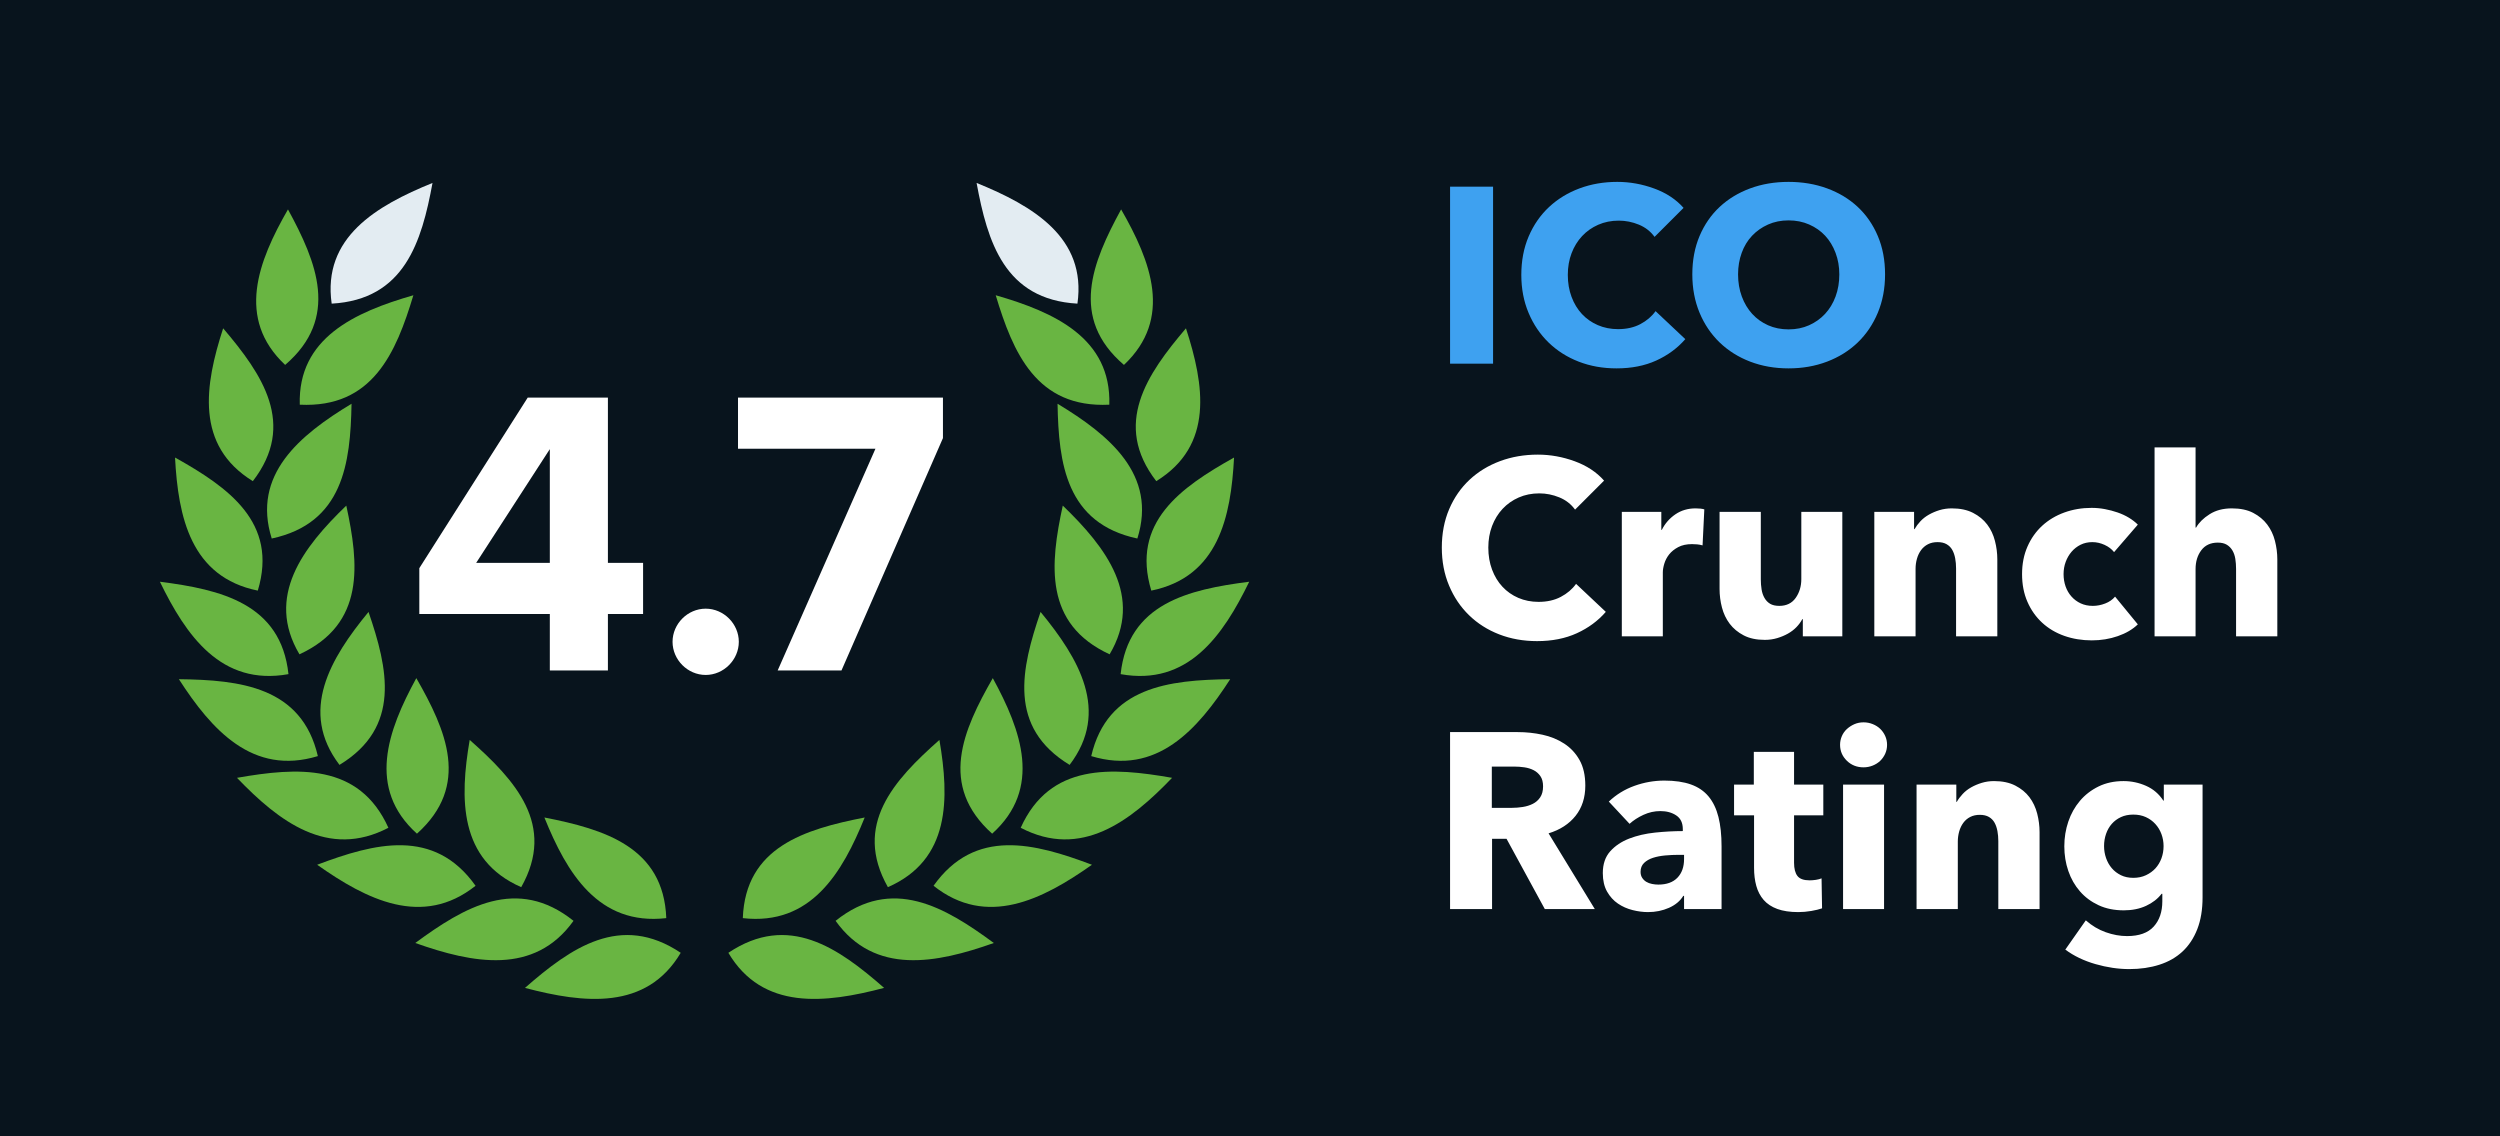 <svg width="154" height="70" viewBox="0 0 154 70" fill="none" xmlns="http://www.w3.org/2000/svg">
<path d="M154 0H0V70H154V0Z" fill="#08141D"/>
<path fill-rule="evenodd" clip-rule="evenodd" d="M1.96533e-06 11.196V0.293H2.649V11.196H1.96533e-06ZM14.491 9.687C14.009 10.241 13.413 10.68 12.705 11.003C11.997 11.327 11.18 11.488 10.256 11.488C9.415 11.488 8.637 11.35 7.923 11.073C7.21 10.795 6.591 10.403 6.068 9.895C5.544 9.386 5.133 8.778 4.836 8.07C4.538 7.361 4.389 6.581 4.389 5.729C4.389 4.856 4.54 4.066 4.843 3.357C5.146 2.649 5.565 2.046 6.098 1.548C6.632 1.05 7.259 0.667 7.977 0.4C8.696 0.133 9.471 3.63159e-07 10.303 3.63159e-07C11.073 3.63159e-07 11.83 0.136 12.574 0.408C13.318 0.68 13.922 1.078 14.384 1.602L12.597 3.388C12.351 3.049 12.027 2.798 11.627 2.633C11.227 2.469 10.816 2.387 10.395 2.387C9.933 2.387 9.51 2.472 9.125 2.641C8.739 2.811 8.408 3.044 8.131 3.342C7.854 3.64 7.638 3.991 7.484 4.397C7.33 4.802 7.253 5.246 7.253 5.729C7.253 6.222 7.33 6.673 7.484 7.084C7.638 7.495 7.851 7.846 8.123 8.139C8.396 8.431 8.722 8.66 9.101 8.824C9.481 8.988 9.897 9.071 10.349 9.071C10.872 9.071 11.329 8.968 11.719 8.763C12.11 8.557 12.423 8.29 12.659 7.962L14.491 9.687ZM26.796 5.698C26.796 6.56 26.647 7.348 26.349 8.062C26.052 8.775 25.638 9.386 25.11 9.895C24.581 10.403 23.952 10.795 23.223 11.073C22.494 11.35 21.704 11.488 20.852 11.488C20 11.488 19.212 11.35 18.488 11.073C17.764 10.795 17.138 10.403 16.609 9.895C16.08 9.386 15.667 8.775 15.369 8.062C15.072 7.348 14.923 6.56 14.923 5.698C14.923 4.825 15.072 4.037 15.369 3.334C15.667 2.631 16.08 2.033 16.609 1.54C17.138 1.047 17.764 0.667 18.488 0.4C19.212 0.133 20 3.63159e-07 20.852 3.63159e-07C21.704 3.63159e-07 22.494 0.133 23.223 0.4C23.952 0.667 24.581 1.047 25.11 1.54C25.638 2.033 26.052 2.631 26.349 3.334C26.647 4.037 26.796 4.825 26.796 5.698ZM23.978 5.698C23.978 5.226 23.901 4.784 23.747 4.374C23.593 3.963 23.38 3.611 23.108 3.319C22.836 3.026 22.507 2.795 22.122 2.626C21.737 2.456 21.314 2.372 20.852 2.372C20.39 2.372 19.969 2.456 19.589 2.626C19.209 2.795 18.88 3.026 18.603 3.319C18.326 3.611 18.113 3.963 17.964 4.374C17.815 4.784 17.741 5.226 17.741 5.698C17.741 6.191 17.818 6.645 17.972 7.061C18.126 7.477 18.339 7.833 18.611 8.131C18.883 8.429 19.209 8.662 19.589 8.832C19.969 9.001 20.39 9.086 20.852 9.086C21.314 9.086 21.735 9.001 22.114 8.832C22.494 8.662 22.823 8.429 23.1 8.131C23.377 7.833 23.593 7.477 23.747 7.061C23.901 6.645 23.978 6.191 23.978 5.698Z" transform="translate(89.324 11.204)" fill="#3EA1F0"/>
<path fill-rule="evenodd" clip-rule="evenodd" d="M10.102 10.133C9.62 10.688 9.024 11.127 8.316 11.45C7.608 11.773 6.791 11.935 5.867 11.935C5.026 11.935 4.248 11.796 3.534 11.519C2.821 11.242 2.202 10.849 1.679 10.341C1.155 9.833 0.744 9.225 0.447 8.516C0.149 7.808 -1.92261e-06 7.028 -1.92261e-06 6.175C-1.92261e-06 5.303 0.151 4.512 0.454 3.804C0.757 3.095 1.176 2.492 1.709 1.994C2.243 1.496 2.87 1.114 3.588 0.847C4.307 0.58 5.082 0.447 5.914 0.447C6.684 0.447 7.441 0.583 8.185 0.855C8.929 1.127 9.533 1.525 9.995 2.048L8.208 3.835C7.962 3.496 7.638 3.244 7.238 3.08C6.838 2.916 6.427 2.834 6.006 2.834C5.544 2.834 5.12 2.918 4.736 3.088C4.351 3.257 4.019 3.491 3.742 3.788C3.465 4.086 3.249 4.438 3.095 4.843C2.941 5.249 2.864 5.693 2.864 6.175C2.864 6.668 2.941 7.12 3.095 7.531C3.249 7.941 3.462 8.293 3.735 8.585C4.007 8.878 4.333 9.107 4.712 9.271C5.092 9.435 5.508 9.517 5.96 9.517C6.483 9.517 6.94 9.415 7.33 9.209C7.721 9.004 8.034 8.737 8.27 8.408L10.102 10.133ZM16.062 6.037C15.949 6.006 15.839 5.985 15.731 5.975C15.623 5.965 15.518 5.96 15.415 5.96C15.077 5.96 14.792 6.021 14.561 6.145C14.33 6.268 14.145 6.417 14.006 6.591C13.868 6.766 13.768 6.956 13.706 7.161C13.644 7.366 13.614 7.546 13.614 7.7V11.642H11.088V3.973H13.521V5.082H13.552C13.747 4.692 14.024 4.374 14.384 4.127C14.743 3.881 15.159 3.758 15.631 3.758C15.734 3.758 15.834 3.763 15.931 3.773C16.029 3.783 16.108 3.799 16.17 3.819L16.062 6.037ZM22.238 11.642V10.58H22.207C22.114 10.754 21.994 10.919 21.845 11.073C21.696 11.227 21.521 11.36 21.321 11.473C21.121 11.586 20.9 11.678 20.659 11.75C20.418 11.822 20.164 11.858 19.897 11.858C19.384 11.858 18.95 11.766 18.596 11.581C18.241 11.396 17.954 11.157 17.733 10.865C17.512 10.572 17.353 10.238 17.256 9.864C17.158 9.489 17.109 9.107 17.109 8.716V3.973H19.65V8.131C19.65 8.347 19.666 8.552 19.697 8.747C19.727 8.942 19.786 9.117 19.874 9.271C19.961 9.425 20.076 9.545 20.22 9.633C20.364 9.72 20.554 9.764 20.79 9.764C21.232 9.764 21.568 9.599 21.799 9.271C22.03 8.942 22.145 8.557 22.145 8.116V3.973H24.671V11.642H22.238ZM31.678 11.642V7.454C31.678 7.238 31.66 7.033 31.624 6.838C31.588 6.643 31.529 6.471 31.447 6.322C31.365 6.173 31.249 6.055 31.1 5.968C30.951 5.88 30.764 5.837 30.538 5.837C30.312 5.837 30.115 5.88 29.945 5.968C29.776 6.055 29.635 6.175 29.522 6.329C29.409 6.483 29.324 6.66 29.268 6.861C29.211 7.061 29.183 7.269 29.183 7.484V11.642H26.642V3.973H29.091V5.036H29.121C29.214 4.872 29.334 4.71 29.483 4.551C29.632 4.392 29.807 4.256 30.007 4.143C30.207 4.03 30.425 3.937 30.661 3.865C30.898 3.794 31.149 3.758 31.416 3.758C31.929 3.758 32.366 3.85 32.725 4.035C33.084 4.22 33.374 4.458 33.595 4.751C33.816 5.043 33.975 5.38 34.072 5.76C34.17 6.139 34.219 6.519 34.219 6.899V11.642H31.678ZM41.411 6.453C41.267 6.268 41.072 6.119 40.825 6.006C40.579 5.893 40.328 5.837 40.071 5.837C39.804 5.837 39.563 5.891 39.347 5.998C39.131 6.106 38.947 6.25 38.793 6.429C38.639 6.609 38.518 6.817 38.431 7.053C38.343 7.289 38.3 7.541 38.3 7.808C38.3 8.075 38.341 8.326 38.423 8.562C38.505 8.799 38.626 9.006 38.785 9.186C38.944 9.366 39.134 9.507 39.355 9.61C39.575 9.712 39.824 9.764 40.102 9.764C40.358 9.764 40.612 9.715 40.864 9.617C41.115 9.52 41.318 9.379 41.472 9.194L42.874 10.903C42.555 11.211 42.145 11.453 41.642 11.627C41.139 11.802 40.605 11.889 40.04 11.889C39.434 11.889 38.87 11.796 38.346 11.612C37.822 11.427 37.368 11.157 36.983 10.803C36.598 10.449 36.295 10.02 36.075 9.517C35.854 9.014 35.743 8.444 35.743 7.808C35.743 7.182 35.854 6.617 36.075 6.114C36.295 5.611 36.598 5.182 36.983 4.828C37.368 4.474 37.822 4.202 38.346 4.012C38.87 3.822 39.429 3.727 40.025 3.727C40.302 3.727 40.576 3.752 40.849 3.804C41.121 3.855 41.382 3.924 41.634 4.012C41.885 4.099 42.116 4.207 42.327 4.335C42.537 4.463 42.72 4.605 42.874 4.759L41.411 6.453ZM48.926 11.642V7.484C48.926 7.269 48.91 7.063 48.88 6.868C48.849 6.673 48.79 6.501 48.703 6.353C48.615 6.204 48.5 6.086 48.356 5.998C48.212 5.911 48.028 5.867 47.802 5.867C47.36 5.867 47.021 6.024 46.785 6.337C46.549 6.65 46.431 7.038 46.431 7.5V11.642H43.905V2.13623e-08H46.431V4.943H46.462C46.636 4.635 46.913 4.361 47.293 4.12C47.673 3.878 48.13 3.758 48.664 3.758C49.188 3.758 49.627 3.85 49.981 4.035C50.335 4.22 50.622 4.458 50.843 4.751C51.064 5.043 51.223 5.38 51.321 5.76C51.418 6.139 51.467 6.519 51.467 6.899V11.642H48.926Z" transform="translate(88.816 27.558)" fill="white"/>
<path fill-rule="evenodd" clip-rule="evenodd" d="M5.837 11.504L3.48 7.176H2.587V11.504H1.96533e-06V0.601H4.158C4.682 0.601 5.192 0.654 5.69 0.762C6.188 0.87 6.635 1.052 7.03 1.309C7.425 1.566 7.741 1.904 7.977 2.325C8.213 2.746 8.331 3.27 8.331 3.896C8.331 4.635 8.131 5.257 7.731 5.76C7.33 6.263 6.776 6.622 6.068 6.838L8.917 11.504H5.837ZM5.729 3.942C5.729 3.686 5.675 3.478 5.567 3.319C5.459 3.16 5.321 3.036 5.151 2.949C4.982 2.862 4.792 2.803 4.582 2.772C4.371 2.741 4.168 2.726 3.973 2.726H2.572V5.267H3.819C4.035 5.267 4.256 5.249 4.481 5.213C4.707 5.177 4.913 5.113 5.097 5.02C5.282 4.928 5.434 4.795 5.552 4.62C5.67 4.445 5.729 4.22 5.729 3.942ZM14.414 8.162H14.091C13.814 8.162 13.534 8.175 13.252 8.2C12.969 8.226 12.718 8.275 12.497 8.347C12.276 8.419 12.094 8.524 11.95 8.662C11.807 8.801 11.735 8.983 11.735 9.209C11.735 9.353 11.768 9.476 11.835 9.579C11.902 9.681 11.986 9.764 12.089 9.825C12.192 9.887 12.31 9.93 12.443 9.956C12.577 9.982 12.705 9.995 12.828 9.995C13.341 9.995 13.734 9.853 14.006 9.571C14.278 9.289 14.414 8.906 14.414 8.424V8.162ZM9.779 4.882C10.231 4.451 10.757 4.127 11.357 3.912C11.958 3.696 12.572 3.588 13.198 3.588C13.845 3.588 14.391 3.668 14.838 3.827C15.284 3.986 15.646 4.232 15.924 4.566C16.201 4.9 16.404 5.321 16.532 5.829C16.66 6.337 16.724 6.94 16.724 7.638V11.504H14.414V10.688H14.368C14.173 11.006 13.878 11.252 13.483 11.427C13.087 11.601 12.659 11.689 12.197 11.689C11.889 11.689 11.57 11.648 11.242 11.565C10.914 11.483 10.613 11.35 10.341 11.165C10.069 10.98 9.846 10.734 9.671 10.426C9.497 10.118 9.409 9.738 9.409 9.286C9.409 8.732 9.561 8.285 9.864 7.946C10.167 7.608 10.557 7.346 11.034 7.161C11.511 6.976 12.043 6.853 12.628 6.791C13.213 6.73 13.783 6.699 14.337 6.699V6.576C14.337 6.196 14.204 5.916 13.937 5.737C13.67 5.557 13.341 5.467 12.951 5.467C12.592 5.467 12.246 5.544 11.912 5.698C11.578 5.852 11.293 6.037 11.057 6.252L9.779 4.882ZM21.19 5.729V8.655C21.19 9.014 21.26 9.284 21.398 9.463C21.537 9.643 21.786 9.733 22.145 9.733C22.268 9.733 22.399 9.723 22.538 9.702C22.677 9.681 22.792 9.651 22.884 9.61L22.915 11.458C22.741 11.519 22.52 11.573 22.253 11.619C21.986 11.665 21.719 11.689 21.452 11.689C20.939 11.689 20.508 11.624 20.159 11.496C19.809 11.368 19.53 11.183 19.319 10.942C19.109 10.7 18.957 10.413 18.865 10.079C18.773 9.746 18.726 9.373 18.726 8.963V5.729H17.494V3.835H18.711V1.817H21.19V3.835H22.992V5.729H21.19ZM26.919 1.386C26.919 1.581 26.881 1.763 26.804 1.933C26.727 2.102 26.624 2.248 26.496 2.372C26.367 2.495 26.213 2.592 26.034 2.664C25.854 2.736 25.667 2.772 25.472 2.772C25.061 2.772 24.717 2.636 24.44 2.364C24.163 2.092 24.024 1.766 24.024 1.386C24.024 1.201 24.06 1.024 24.132 0.855C24.204 0.685 24.306 0.539 24.44 0.416C24.573 0.293 24.727 0.193 24.902 0.115C25.076 0.038 25.266 1.32446e-06 25.472 1.32446e-06C25.667 1.32446e-06 25.854 0.036 26.034 0.108C26.213 0.18 26.367 0.277 26.496 0.4C26.624 0.524 26.727 0.67 26.804 0.839C26.881 1.009 26.919 1.191 26.919 1.386ZM24.209 11.504V3.835H26.734V11.504H24.209ZM33.772 11.504V7.315C33.772 7.099 33.754 6.894 33.718 6.699C33.682 6.504 33.623 6.332 33.541 6.183C33.459 6.034 33.344 5.916 33.195 5.829C33.046 5.742 32.858 5.698 32.633 5.698C32.407 5.698 32.209 5.742 32.04 5.829C31.87 5.916 31.729 6.037 31.616 6.191C31.503 6.345 31.419 6.522 31.362 6.722C31.306 6.922 31.277 7.13 31.277 7.346V11.504H28.736V3.835H31.185V4.897H31.216C31.308 4.733 31.429 4.571 31.578 4.412C31.727 4.253 31.901 4.117 32.101 4.004C32.301 3.891 32.52 3.799 32.756 3.727C32.992 3.655 33.243 3.619 33.51 3.619C34.024 3.619 34.46 3.711 34.819 3.896C35.179 4.081 35.469 4.32 35.69 4.612C35.91 4.905 36.069 5.241 36.167 5.621C36.264 6.001 36.313 6.381 36.313 6.761V11.504H33.772ZM46.354 10.78C46.354 11.53 46.246 12.181 46.031 12.736C45.815 13.29 45.512 13.75 45.122 14.114C44.732 14.479 44.257 14.751 43.697 14.93C43.138 15.11 42.519 15.2 41.842 15.2C41.164 15.2 40.469 15.097 39.755 14.892C39.042 14.687 38.423 14.389 37.899 13.999L39.162 12.197C39.532 12.525 39.94 12.769 40.386 12.928C40.833 13.087 41.272 13.167 41.703 13.167C42.442 13.167 42.989 12.972 43.343 12.582C43.697 12.192 43.875 11.673 43.875 11.026V10.564H43.828C43.592 10.872 43.274 11.119 42.874 11.304C42.473 11.488 42.016 11.581 41.503 11.581C40.918 11.581 40.399 11.476 39.948 11.265C39.496 11.055 39.113 10.77 38.8 10.41C38.487 10.051 38.248 9.633 38.084 9.155C37.92 8.678 37.838 8.172 37.838 7.638C37.838 7.105 37.92 6.596 38.084 6.114C38.248 5.631 38.487 5.205 38.8 4.836C39.113 4.466 39.496 4.171 39.948 3.95C40.399 3.729 40.913 3.619 41.488 3.619C41.97 3.619 42.432 3.717 42.874 3.912C43.315 4.107 43.669 4.41 43.936 4.82H43.967V3.835H46.354V10.78ZM43.952 7.623C43.952 7.366 43.908 7.12 43.821 6.884C43.733 6.648 43.608 6.44 43.443 6.26C43.279 6.08 43.084 5.939 42.858 5.837C42.632 5.734 42.376 5.683 42.088 5.683C41.801 5.683 41.547 5.734 41.326 5.837C41.105 5.939 40.918 6.078 40.764 6.252C40.61 6.427 40.492 6.632 40.41 6.868C40.328 7.105 40.286 7.356 40.286 7.623C40.286 7.88 40.328 8.126 40.41 8.362C40.492 8.598 40.61 8.806 40.764 8.986C40.918 9.166 41.105 9.309 41.326 9.417C41.547 9.525 41.801 9.579 42.088 9.579C42.376 9.579 42.635 9.525 42.866 9.417C43.097 9.309 43.292 9.168 43.451 8.994C43.61 8.819 43.733 8.614 43.821 8.378C43.908 8.141 43.952 7.89 43.952 7.623Z" transform="translate(89.324 44.496)" fill="white"/>
<path fill-rule="evenodd" clip-rule="evenodd" d="M9.594 1.095C5.891 -1.387 2.816 0.792 -2.92988e-07 3.256C3.635 4.217 7.484 4.653 9.594 1.095Z" transform="translate(54.461 57.598) scale(-1 1)" fill="#69B542"/>
<path fill-rule="evenodd" clip-rule="evenodd" d="M7.509 6.2C7.344 1.827 3.712 0.727 1.19082e-06 -6.67769e-07C1.377 3.411 3.315 6.676 7.509 6.2Z" transform="translate(53.266 50.357) scale(-1 1)" fill="#69B542"/>
<path fill-rule="evenodd" clip-rule="evenodd" d="M9.747 1.379C6.273 -1.398 3.02 0.52 5.11841e-07 2.744C3.538 4 7.336 4.751 9.747 1.379Z" transform="translate(61.219 55.344) scale(-1 1)" fill="#69B542"/>
<path fill-rule="evenodd" clip-rule="evenodd" d="M3.489 9.07C5.654 5.236 3.117 2.478 0.315 -8.05991e-07C-0.303 3.615 -0.362 7.385 3.489 9.07Z" transform="translate(58.183 45.579) scale(-1 1)" fill="#69B542"/>
<path fill-rule="evenodd" clip-rule="evenodd" d="M9.758 2.498C7.201 -1.101 3.532 -0.127 -2.61876e-07 1.203C3.047 3.357 6.487 5.095 9.758 2.498Z" transform="translate(67.264 52.066) scale(-1 1)" fill="#69B542"/>
<path fill-rule="evenodd" clip-rule="evenodd" d="M1.874 9.582C5.182 6.618 3.68 3.218 1.835 9.62979e-07C0.066 3.236 -1.224 6.791 1.874 9.582Z" transform="translate(62.991 41.773) scale(-1 1)" fill="#69B542"/>
<path fill-rule="evenodd" clip-rule="evenodd" d="M9.326 3.46C7.52 -0.547 3.727 -0.269 -4.56897e-09 0.383C2.571 3.062 5.608 5.404 9.326 3.46Z" transform="translate(72.201 47.531) scale(-1 1)" fill="#69B542"/>
<path fill-rule="evenodd" clip-rule="evenodd" d="M1.176 9.422C4.992 7.107 4.164 3.495 2.965 9.19707e-07C0.61 2.86 -1.336 6.121 1.176 9.422Z" transform="translate(67.064 37.695) scale(-1 1)" fill="#69B542"/>
<path fill-rule="evenodd" clip-rule="evenodd" d="M8.56 4.737C7.565 0.47 3.787 0.045 1.27037e-08 1.27542e-06C2.004 3.103 4.53 5.962 8.56 4.737Z" transform="translate(75.78 41.839) scale(-1 1)" fill="#69B542"/>
<path fill-rule="evenodd" clip-rule="evenodd" d="M0.819 9.161C4.882 7.286 4.485 3.606 3.705 2.65063e-07C1.029 2.579 -1.288 5.602 0.819 9.161Z" transform="translate(69.172 31.145) scale(-1 1)" fill="#69B542"/>
<path fill-rule="evenodd" clip-rule="evenodd" d="M7.921 5.693C7.454 1.341 3.754 0.482 1.57657e-09 -5.58462e-07C1.611 3.313 3.771 6.443 7.921 5.693Z" transform="translate(76.952 35.834) scale(-1 1)" fill="#69B542"/>
<path fill-rule="evenodd" clip-rule="evenodd" d="M0.288 8.302C4.679 7.358 5.137 3.684 5.204 1.05957e-07C2.004 1.932 -0.949 4.375 0.288 8.302Z" transform="translate(70.349 24.871) scale(-1 1)" fill="#69B542"/>
<path fill-rule="evenodd" clip-rule="evenodd" d="M5.098 8.198C6.368 4.001 3.283 1.836 -3.46163e-08 1.90193e-07C0.193 3.66 0.966 7.355 5.098 8.198Z" transform="translate(76.018 28.184) scale(-1 1)" fill="#69B542"/>
<path fill-rule="evenodd" clip-rule="evenodd" d="M0.003 6.742C4.494 6.961 5.935 3.536 7.001 9.66516e-08C3.389 1.04 -0.122 2.636 0.003 6.742Z" transform="translate(68.337 18.187) scale(-1 1)" fill="#69B542"/>
<path fill-rule="evenodd" clip-rule="evenodd" d="M2.709 9.415C5.408 5.916 3.296 2.838 0.88 -7.19311e-08C-0.255 3.495 -0.859 7.219 2.709 9.415Z" transform="translate(73.935 20.224) scale(-1 1)" fill="#69B542"/>
<path fill-rule="evenodd" clip-rule="evenodd" d="M0.066 7.435C4.555 7.183 5.609 3.627 6.278 -3.06631e-10C2.802 1.412 -0.512 3.366 0.066 7.435Z" transform="translate(66.436 11.269) scale(-1 1)" fill="#E3ECF2"/>
<path fill-rule="evenodd" clip-rule="evenodd" d="M1.785 9.58C5.158 6.687 3.732 3.256 1.959 -6.07587e-09C0.119 3.198 -1.25 6.725 1.785 9.58Z" transform="translate(71.02 12.899) scale(-1 1)" fill="#69B542"/>
<path fill-rule="evenodd" clip-rule="evenodd" d="M9.594 1.095C5.891 -1.387 2.816 0.792 -2.92988e-07 3.256C3.635 4.217 7.484 4.653 9.594 1.095Z" transform="translate(32.339 57.598)" fill="#69B542"/>
<path fill-rule="evenodd" clip-rule="evenodd" d="M7.509 6.2C7.344 1.827 3.712 0.727 1.19082e-06 -6.67769e-07C1.377 3.411 3.315 6.676 7.509 6.2Z" transform="translate(33.534 50.357)" fill="#69B542"/>
<path fill-rule="evenodd" clip-rule="evenodd" d="M9.747 1.379C6.273 -1.398 3.02 0.52 5.11841e-07 2.744C3.538 4 7.336 4.751 9.747 1.379Z" transform="translate(25.581 55.344)" fill="#69B542"/>
<path fill-rule="evenodd" clip-rule="evenodd" d="M3.489 9.07C5.654 5.236 3.117 2.478 0.315 -8.05991e-07C-0.303 3.615 -0.362 7.385 3.489 9.07Z" transform="translate(28.618 45.579)" fill="#69B542"/>
<path fill-rule="evenodd" clip-rule="evenodd" d="M9.758 2.498C7.201 -1.101 3.532 -0.127 -2.61876e-07 1.203C3.047 3.357 6.487 5.095 9.758 2.498Z" transform="translate(19.537 52.066)" fill="#69B542"/>
<path fill-rule="evenodd" clip-rule="evenodd" d="M1.874 9.582C5.182 6.618 3.68 3.218 1.835 9.62979e-07C0.066 3.236 -1.224 6.791 1.874 9.582Z" transform="translate(23.81 41.773)" fill="#69B542"/>
<path fill-rule="evenodd" clip-rule="evenodd" d="M9.326 3.46C7.52 -0.547 3.727 -0.269 -4.56897e-09 0.383C2.571 3.062 5.608 5.404 9.326 3.46Z" transform="translate(14.599 47.531)" fill="#69B542"/>
<path fill-rule="evenodd" clip-rule="evenodd" d="M1.176 9.422C4.992 7.107 4.164 3.495 2.965 9.19707e-07C0.61 2.86 -1.336 6.121 1.176 9.422Z" transform="translate(19.736 37.695)" fill="#69B542"/>
<path fill-rule="evenodd" clip-rule="evenodd" d="M8.56 4.737C7.565 0.47 3.787 0.045 1.27037e-08 1.27542e-06C2.004 3.103 4.53 5.962 8.56 4.737Z" transform="translate(11.02 41.839)" fill="#69B542"/>
<path fill-rule="evenodd" clip-rule="evenodd" d="M0.819 9.161C4.882 7.286 4.485 3.606 3.705 2.65063e-07C1.029 2.579 -1.288 5.602 0.819 9.161Z" transform="translate(17.627 31.145)" fill="#69B542"/>
<path fill-rule="evenodd" clip-rule="evenodd" d="M7.921 5.693C7.454 1.341 3.754 0.482 1.57657e-09 -5.58462e-07C1.611 3.313 3.771 6.443 7.921 5.693Z" transform="translate(9.849 35.834)" fill="#69B542"/>
<path fill-rule="evenodd" clip-rule="evenodd" d="M0.288 8.302C4.679 7.358 5.137 3.684 5.204 1.05957e-07C2.004 1.932 -0.949 4.375 0.288 8.302Z" transform="translate(16.451 24.871)" fill="#69B542"/>
<path fill-rule="evenodd" clip-rule="evenodd" d="M5.098 8.198C6.368 4.001 3.283 1.836 -3.46163e-08 1.90193e-07C0.193 3.66 0.966 7.355 5.098 8.198Z" transform="translate(10.782 28.184)" fill="#69B542"/>
<path fill-rule="evenodd" clip-rule="evenodd" d="M0.003 6.742C4.494 6.961 5.935 3.536 7.001 9.66516e-08C3.389 1.04 -0.122 2.636 0.003 6.742Z" transform="translate(18.463 18.187)" fill="#69B542"/>
<path fill-rule="evenodd" clip-rule="evenodd" d="M2.709 9.415C5.408 5.916 3.296 2.838 0.88 -7.19311e-08C-0.255 3.495 -0.859 7.219 2.709 9.415Z" transform="translate(12.866 20.224)" fill="#69B542"/>
<path fill-rule="evenodd" clip-rule="evenodd" d="M0.066 7.435C4.555 7.183 5.609 3.627 6.278 -3.06631e-10C2.802 1.412 -0.512 3.366 0.066 7.435Z" transform="translate(20.365 11.269)" fill="#E3ECF2"/>
<path fill-rule="evenodd" clip-rule="evenodd" d="M1.785 9.58C5.158 6.687 3.732 3.256 1.959 -6.07587e-09C0.119 3.198 -1.25 6.725 1.785 9.58Z" transform="translate(15.78 12.899)" fill="#69B542"/>
<path fill-rule="evenodd" clip-rule="evenodd" d="M11.617 16.808H8.039V13.331H1.06812e-06V10.508L6.678 -7.26318e-07H11.617V10.181H13.784V13.331H11.617V16.808ZM8.039 10.181V3.175L3.503 10.181H8.039ZM17.64 17.086C16.531 17.086 15.599 16.153 15.599 15.044C15.599 13.936 16.531 13.003 17.64 13.003C18.749 13.003 19.681 13.936 19.681 15.044C19.681 16.153 18.749 17.086 17.64 17.086ZM26.006 16.808H22.075L28.098 3.15H19.631V-7.26318e-07H32.256V2.495L26.006 16.808Z" transform="translate(25.83 24.491)" fill="white"/>
</svg>
